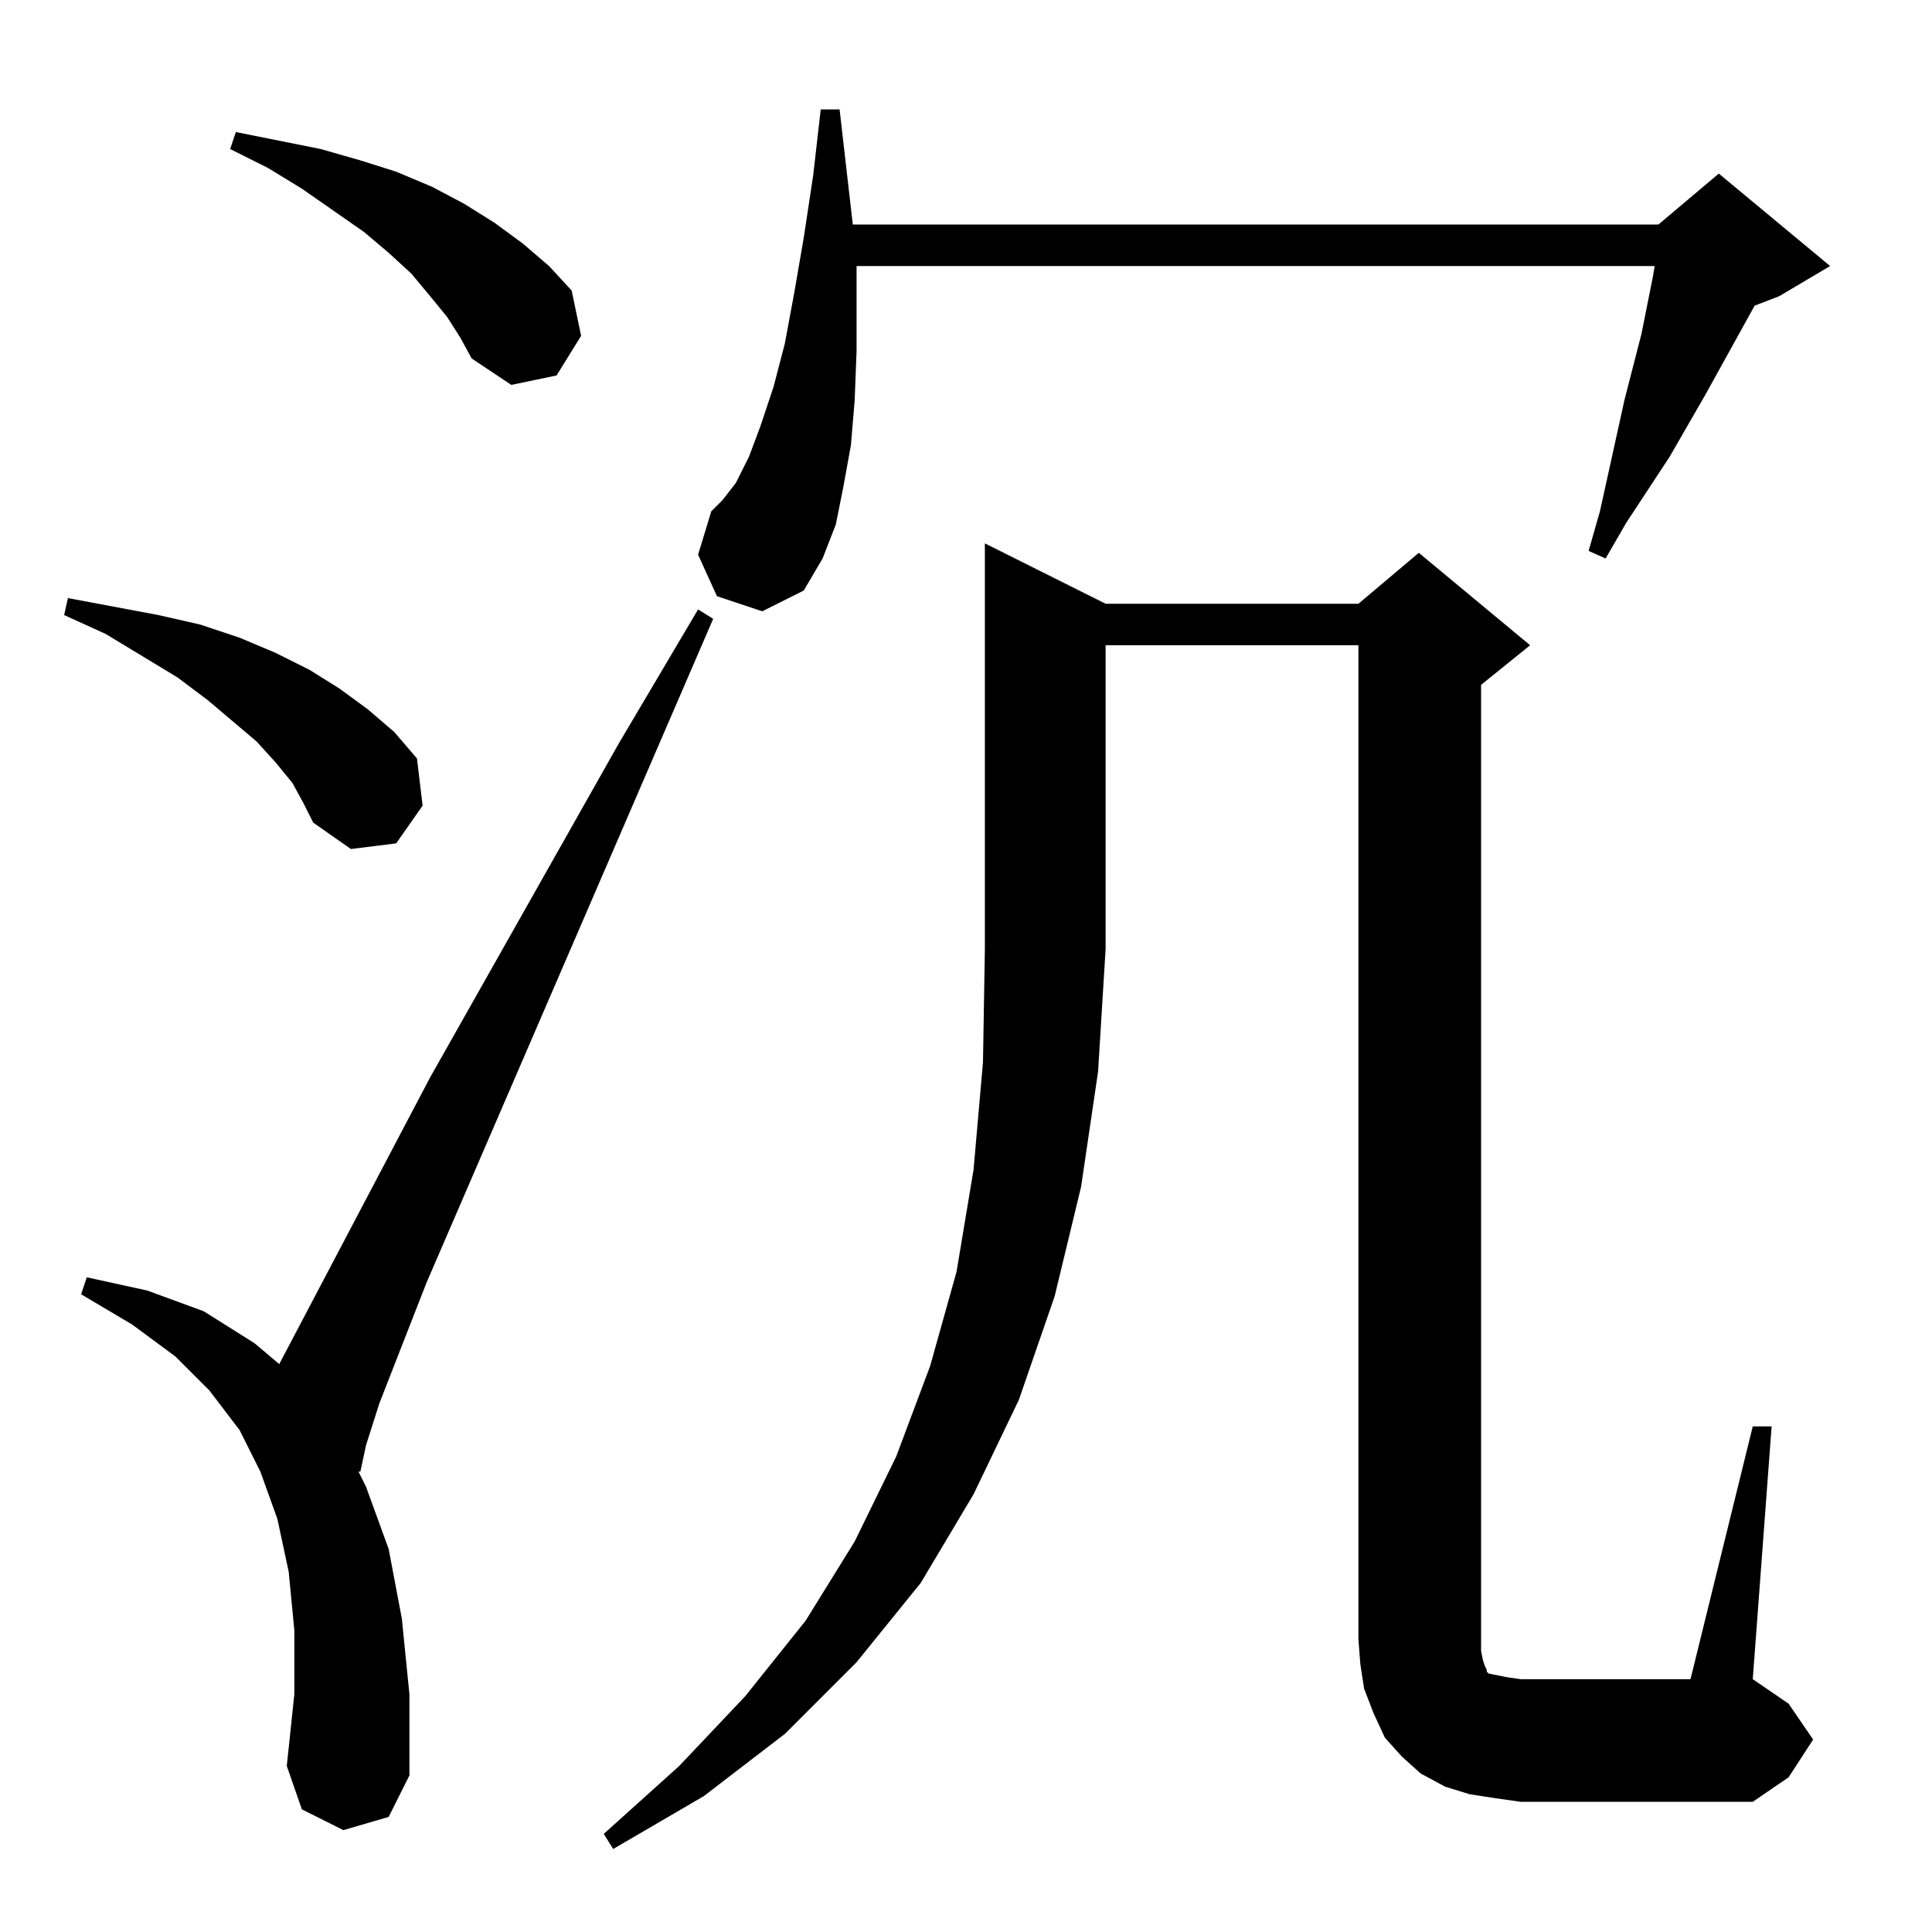 <?xml version="1.0" standalone="no"?>
<!DOCTYPE svg PUBLIC "-//W3C//DTD SVG 1.1//EN" "http://www.w3.org/Graphics/SVG/1.1/DTD/svg11.dtd" >
<svg xmlns="http://www.w3.org/2000/svg" xmlns:xlink="http://www.w3.org/1999/xlink" version="1.1" viewBox="0 -144 1024 1024">
  <g transform="matrix(1 0 0 -1 0 880)">
   <path fill="currentColor"
d="M586 704h134l32 27l59 -49l-26 -21v-512l1 -5l1 -3l1 -2v-1l1 -1l5 -1l5 -1l7 -1h90l33 134h10l-10 -134l19 -13l13 -19l-13 -20l-19 -13h-123l-14 2l-13 2l-13 4l-13 7l-10 9l-9 10l-6 13l-5 13l-2 13l-1 13v527h-134v-161l-4 -65l-9 -61l-14 -58l-19 -55l-24 -50
l-28 -47l-34 -42l-38 -38l-43 -33l-48 -28l-5 8l40 36l35 37l32 40l26 42l22 45l18 48l14 50l9 54l5 57l1 60v215zM182 54l-22 11l-8 23l4 38v34l-3 31l-6 28l-9 25l-11 22l-16 21l-18 18l-23 17l-27 16l3 9l32 -7l30 -11l27 -17l13 -11l80 152l100 177l42 71l8 -5
l-152 -352l-25 -64l-7 -22l-3 -14h-1l4 -8l12 -33l7 -37l4 -40v-43l-11 -22zM155 609l-9 11l-10 11l-26 22l-16 12l-38 23l-22 10l2 9l48 -9l22 -5l21 -7l19 -8l18 -9l16 -10l15 -11l14 -12l12 -14l3 -25l-14 -20l-24 -3l-20 14l-5 10zM380 708l-10 22l7 23l6 6l7 9l7 14
l6 16l7 21l6 23l5 27l5 29l5 33l4 35h10l7 -61h427l32 27l59 -49l-27 -16l-13 -5l-26 -47l-19 -33l-23 -35l-11 -19l-9 4l6 21l13 59l9 35l6 30l1 6h-423v-17v-28l-1 -26l-2 -24l-4 -22l-4 -20l-7 -18l-10 -17l-22 -11zM237 856l-9 11l-10 12l-12 11l-13 11l-33 23l-18 11
l-20 10l3 9l45 -9l21 -6l19 -6l19 -8l17 -9l16 -10l15 -11l14 -12l12 -13l5 -24l-13 -21l-24 -5l-21 14l-6 11z" />
  </g>

</svg>
